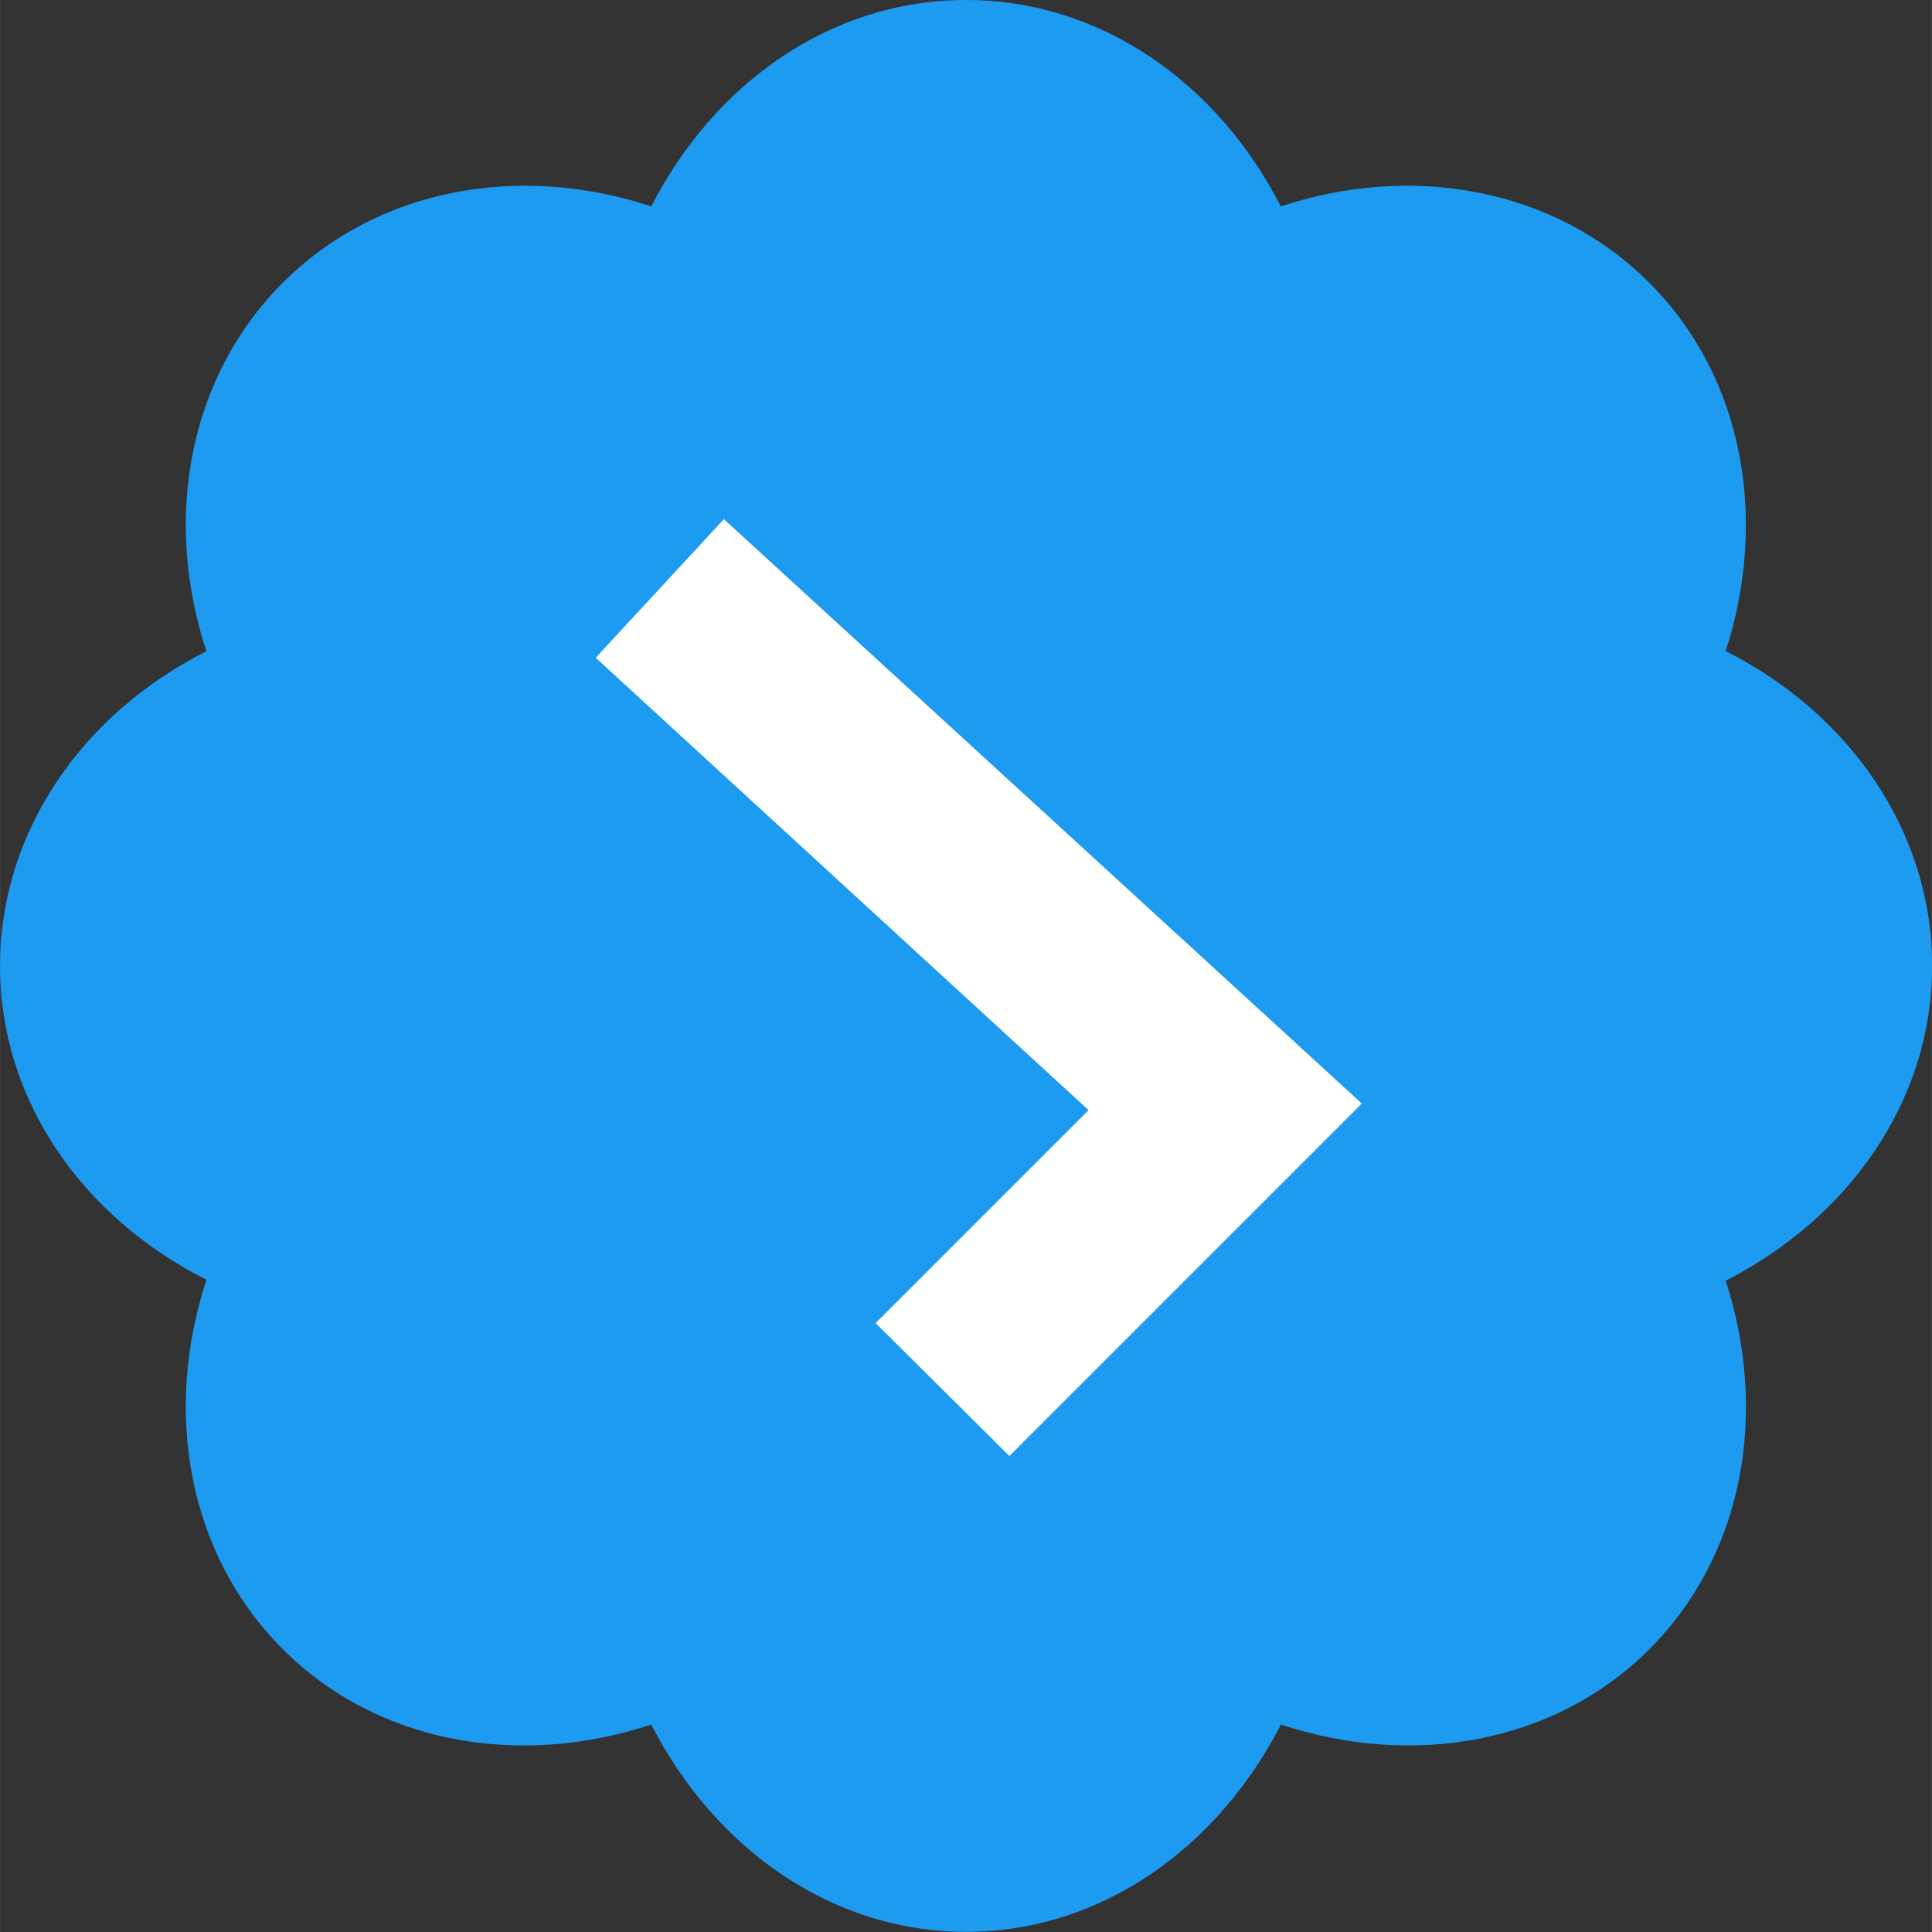 <?xml version="1.0" encoding="UTF-8" standalone="no"?>
<!-- Created with Inkscape (http://www.inkscape.org/) -->

<svg
   width="90"
   height="90"
   viewBox="0 0 23.812 23.813"
   version="1.1"
   id="svg1018"
   inkscape:version="1.1.2 (0a00cf5339, 2022-02-04)"
   sodipodi:docname="verified_base.svg"
   xmlns:inkscape="http://www.inkscape.org/namespaces/inkscape"
   xmlns:sodipodi="http://sodipodi.sourceforge.net/DTD/sodipodi-0.dtd"
   xmlns="http://www.w3.org/2000/svg"
   xmlns:svg="http://www.w3.org/2000/svg">
  <rect x="0" y="0" width="23.812" height="23.813" fill="#333333" stroke="none"/>
  <sodipodi:namedview
     id="namedview1020"
     pagecolor="#505050"
     bordercolor="#ffffff"
     borderopacity="1"
     inkscape:pageshadow="0"
     inkscape:pageopacity="0"
     inkscape:pagecheckerboard="1"
     inkscape:document-units="px"
     showgrid="false"
     units="px"
     inkscape:zoom="4.3893395"
     inkscape:cx="105.71066"
     inkscape:cy="37.363252"
     inkscape:window-width="2560"
     inkscape:window-height="1372"
     inkscape:window-x="0"
     inkscape:window-y="0"
     inkscape:window-maximized="1"
     inkscape:current-layer="layer1" />
  <defs
     id="defs1015" />
  <g
     inkscape:label="Layer 1"
     inkscape:groupmode="layer"
     id="layer1">
    <circle
       style="fill:#fffffe;fill-opacity:1;stroke:#231e13;stroke-width:0;stroke-linecap:square;stroke-linejoin:bevel"
       id="path2362"
       cx="11.906"
       cy="11.906"
       r="6.35" />
    <path
       d="M 11.906,0 C 10.245,0 8.805,1.022 8.027,2.544 6.412,2.01 4.658,2.312 3.485,3.485 2.312,4.658 2.01,6.412 2.544,8.027 1.022,8.793 0,10.245 0,11.906 c 0,1.661 1.022,3.101 2.544,3.868 -0.534,1.626 -0.232,3.38 0.941,4.553 1.173,1.173 2.927,1.464 4.542,0.929 0.778,1.522 2.219,2.555 3.88,2.555 1.661,0 3.101,-1.034 3.88,-2.555 1.615,0.534 3.369,0.244 4.542,-0.929 1.173,-1.173 1.464,-2.927 0.941,-4.542 1.522,-0.778 2.544,-2.219 2.544,-3.88 0,-1.661 -1.022,-3.113 -2.544,-3.88 C 21.791,6.412 21.501,4.658 20.328,3.485 19.155,2.312 17.401,2.01 15.786,2.544 15.008,1.022 13.567,0 11.906,0 Z m 4.879,13.602 -4.344,4.344 -1.649,-1.638 2.625,-2.625 -6.075,-5.576 1.58,-1.708 z"
       id="path961"
       style="fill:#1d9bf0;fill-opacity:1;stroke-width:1.162" />
  </g>
</svg>
